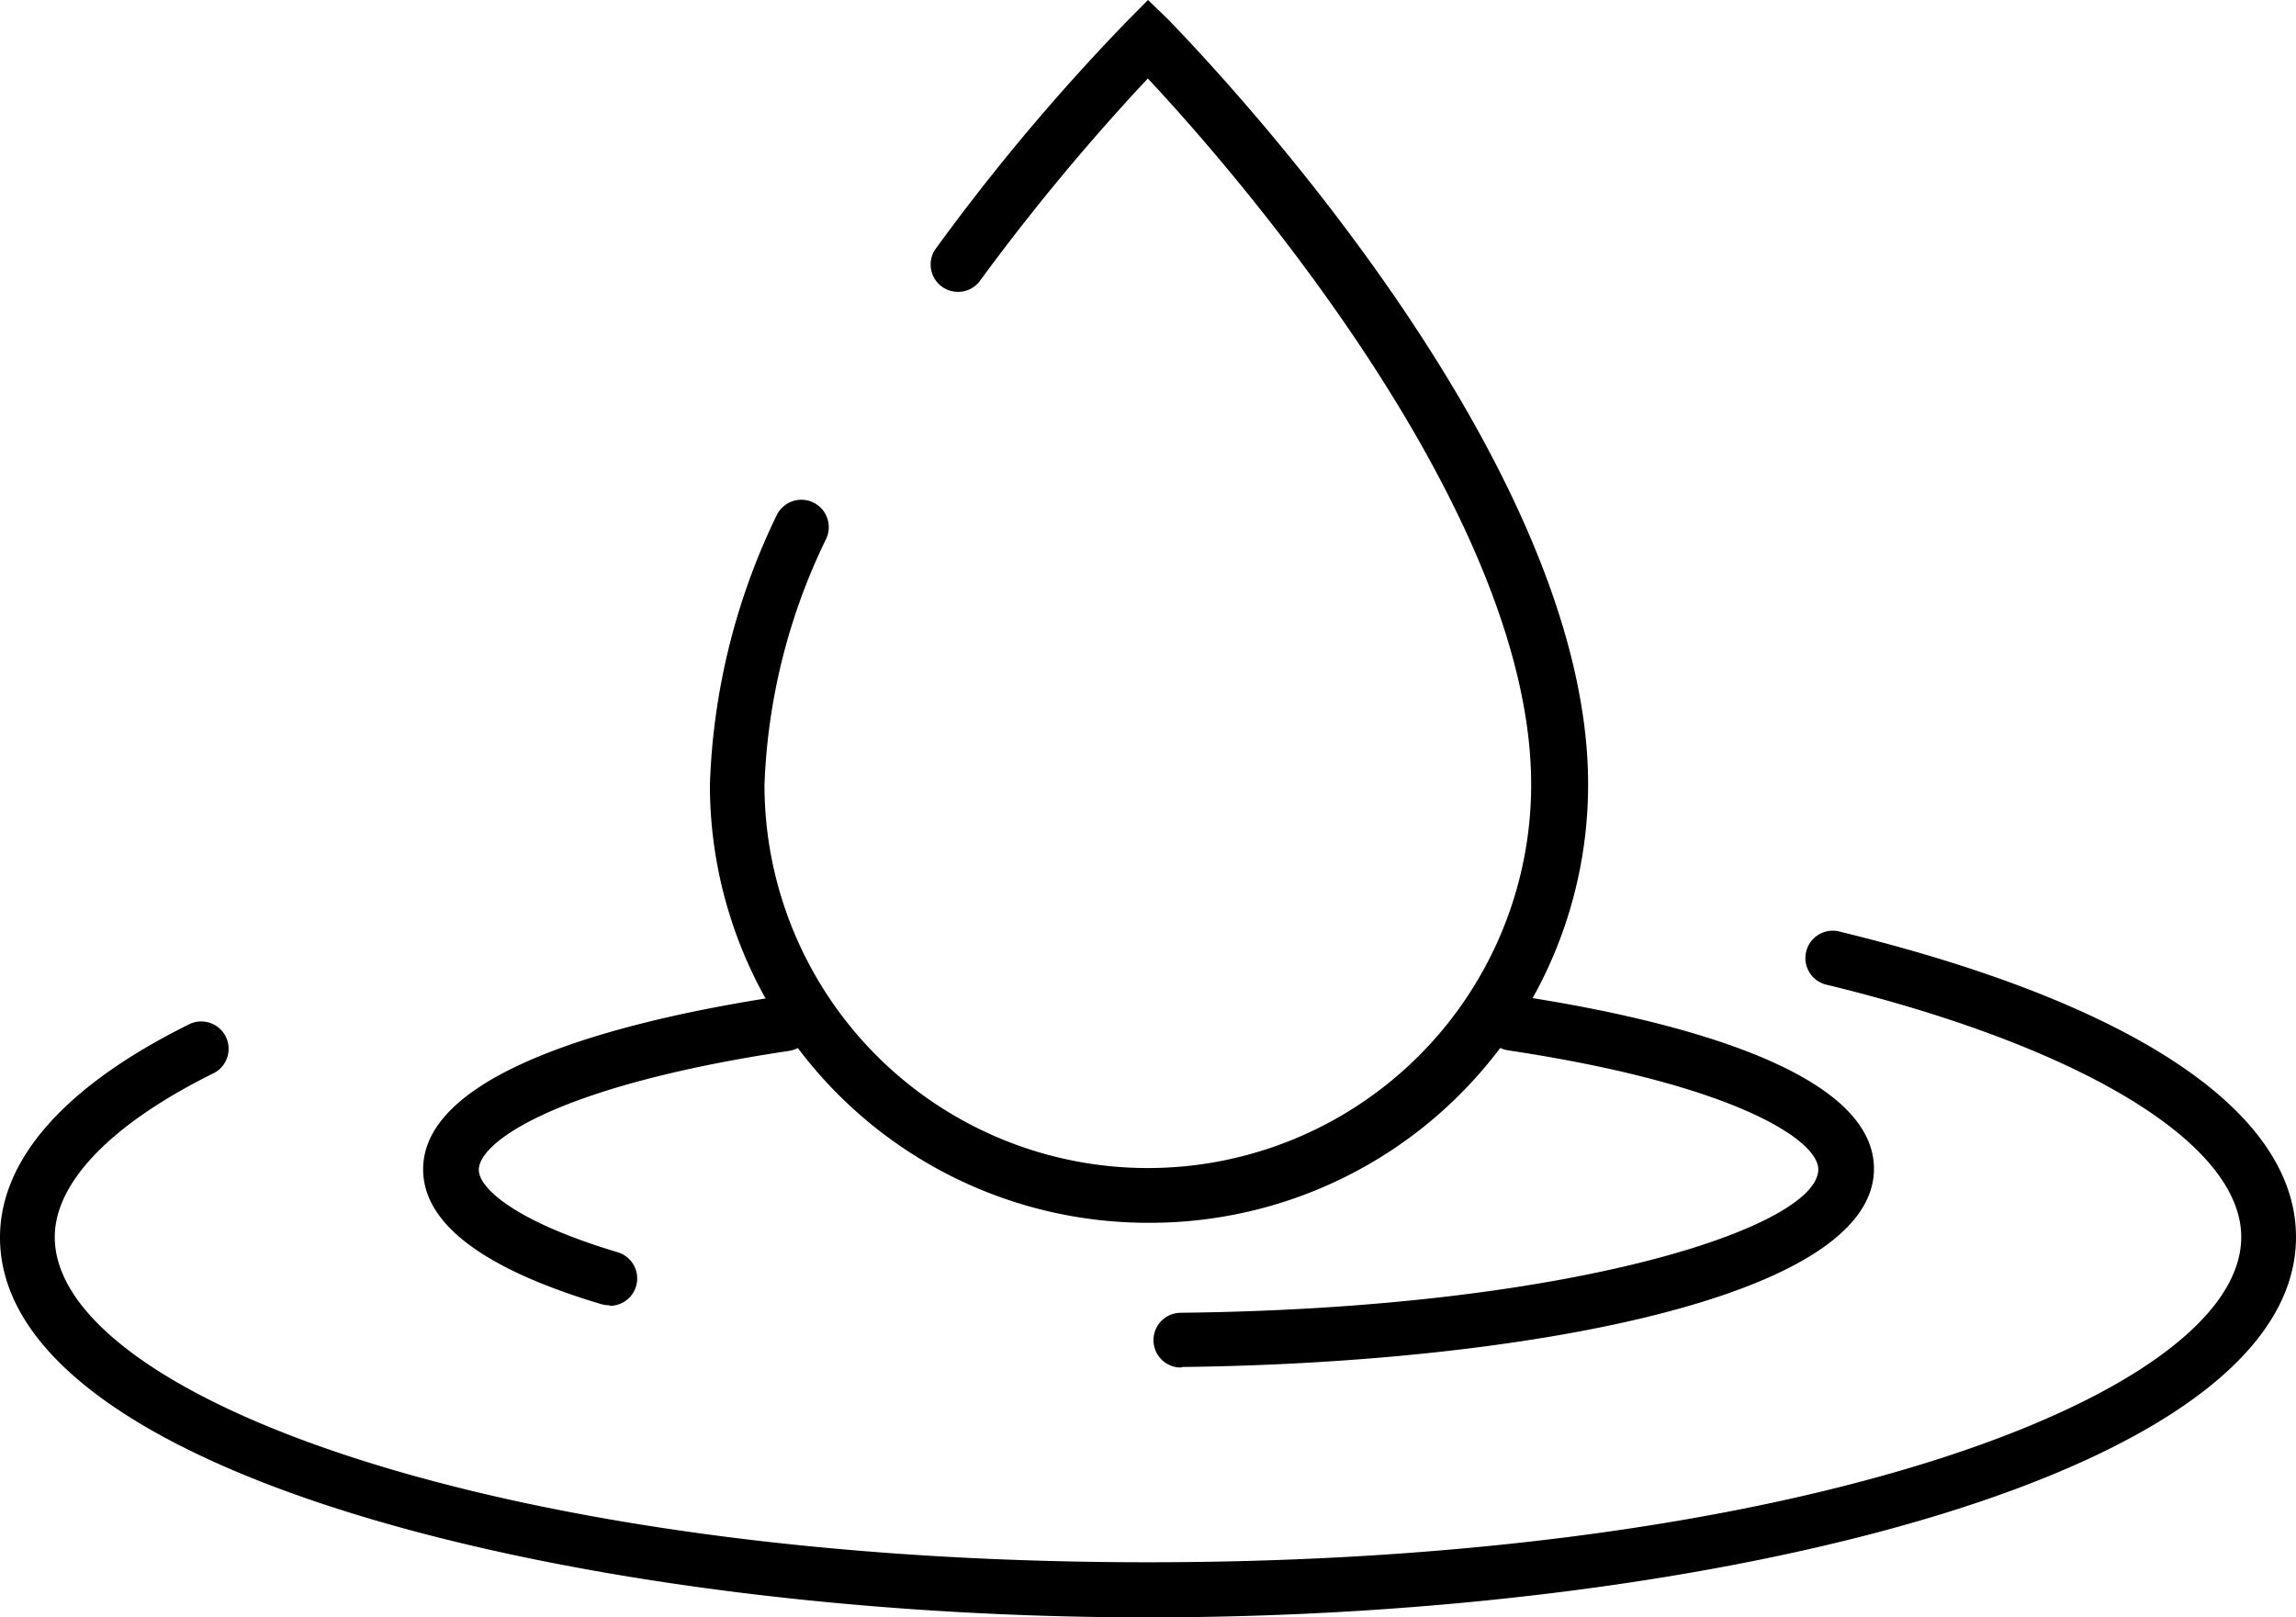 <svg xmlns="http://www.w3.org/2000/svg" width="125.78" height="88.62" viewBox="0 0 125.78 88.62"><path d="M62.89,67a24,24,0,0,1-24-24,36.53,36.53,0,0,1,3.64-14.73,1.5,1.5,0,0,1,2.74,1.23A33.5,33.5,0,0,0,41.88,43a21,21,0,0,0,42,0C83.9,27.91,67.29,9,62.88,4.3a121.14,121.14,0,0,0-9.25,11.16,1.5,1.5,0,0,1-2.42-1.76A115.65,115.65,0,0,1,61.83,1.07L62.89,0,64,1.07c.94,1,23,23.4,23,41.9A24,24,0,0,1,62.89,67Z"/><path d="M33.38,71.52a1.65,1.65,0,0,1-.43-.06c-6.48-1.93-9.77-4.42-9.77-7.39,0-5.7,12.28-8.39,19.6-9.49a1.5,1.5,0,1,1,.45,3c-12.51,1.87-17,4.93-17,6.52,0,1,2,2.84,7.63,4.52a1.5,1.5,0,0,1-.43,2.93Z"/><path d="M64.69,74.93a1.5,1.5,0,0,1,0-3c21.64-.24,34.92-4.74,34.92-7.86,0-1.59-4.54-4.65-17-6.52a1.5,1.5,0,1,1,.45-3c7.32,1.1,19.6,3.79,19.6,9.49,0,7.17-19.64,10.65-37.88,10.86Z"/><path d="M62.89,88.62C32,88.62,0,80.83,0,67.8c0-4.3,3.61-8.35,10.43-11.71a1.5,1.5,0,0,1,1.32,2.69c-5.64,2.78-8.75,6-8.75,9,0,8.61,24.07,17.82,59.89,17.82s59.89-9.21,59.89-17.82c0-5.11-8.68-10.4-22.65-13.81a1.5,1.5,0,1,1,.71-2.91c16.08,3.92,24.94,9.86,24.94,16.72C125.78,80.83,93.8,88.62,62.89,88.62Z"/></svg>